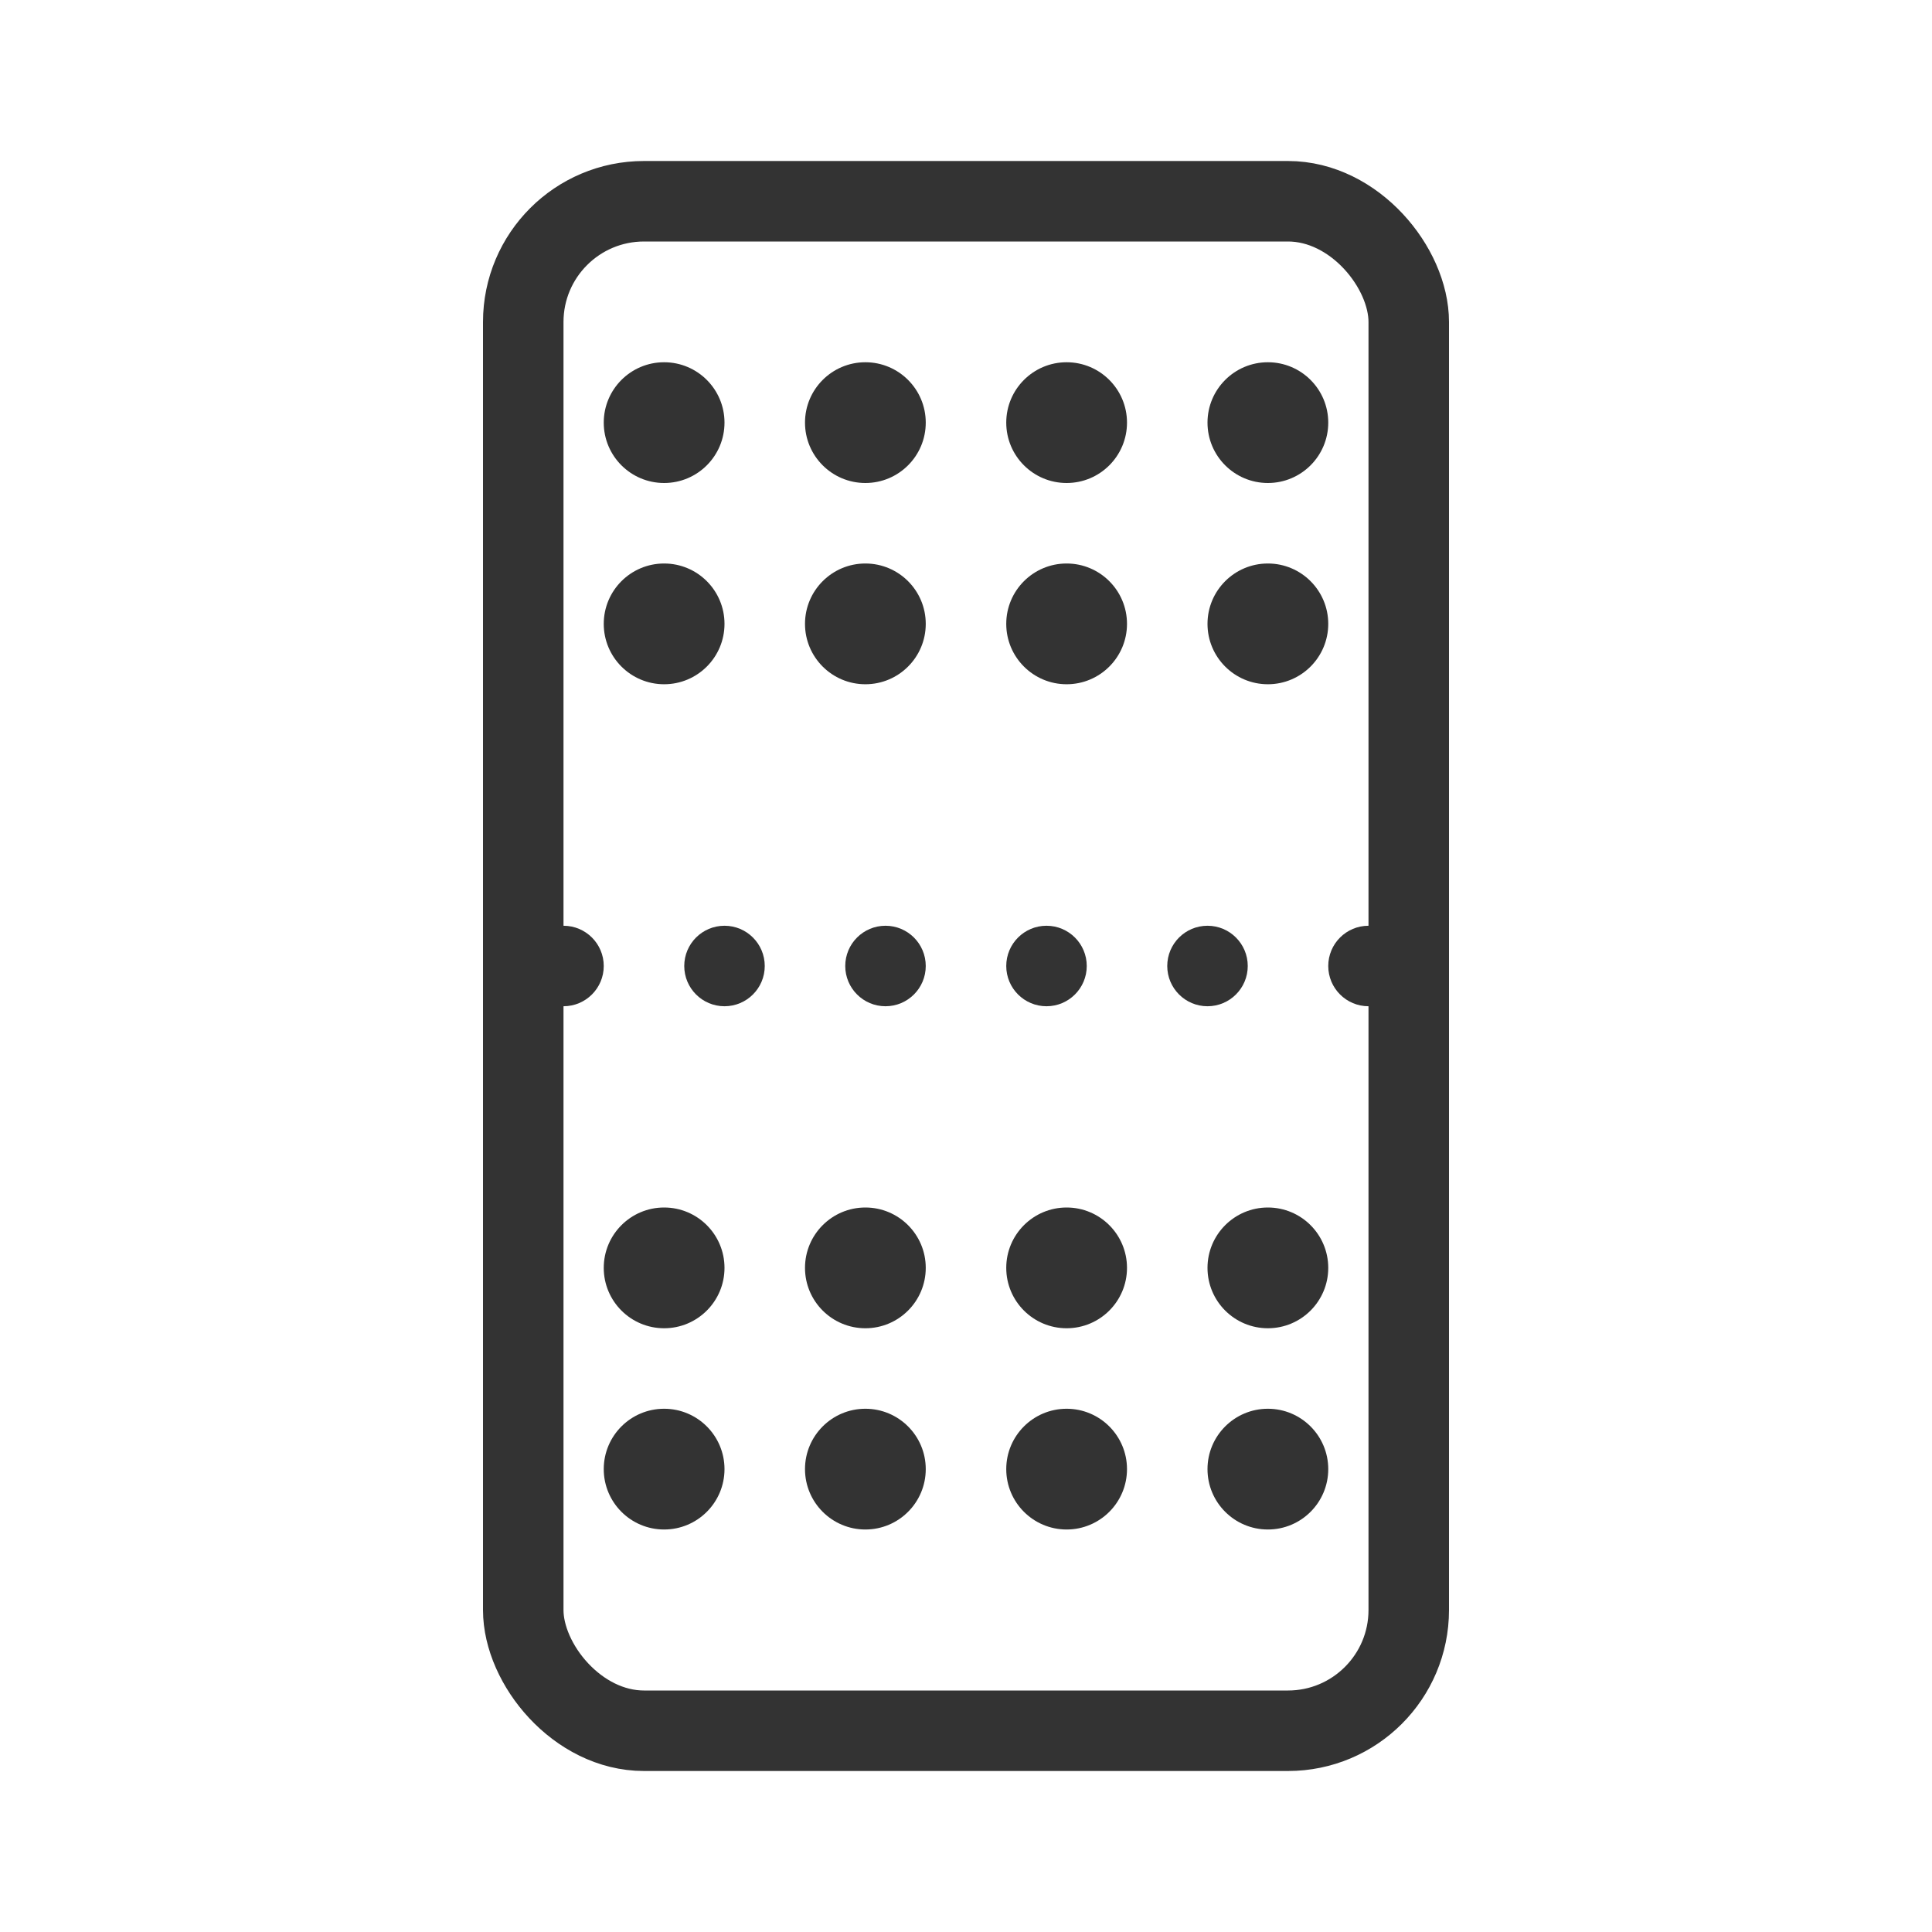 <svg width="48" height="48" viewBox="0 0 48 48" fill="none" xmlns="http://www.w3.org/2000/svg">
<rect x="13" y="5" width="22" height="38" rx="3" stroke="#333333" stroke-width="2"/>
<circle cx="14" cy="24" r="1" fill="#333333"/>
<circle cx="18" cy="24" r="1" fill="#333333"/>
<circle cx="22" cy="24" r="1" fill="#333333"/>
<circle cx="26" cy="24" r="1" fill="#333333"/>
<circle cx="30" cy="24" r="1" fill="#333333"/>
<circle cx="34" cy="24" r="1" fill="#333333"/>
<circle cx="16.5" cy="10.5" r="1.5" fill="#333333"/>
<circle cx="21.5" cy="10.5" r="1.5" fill="#333333"/>
<circle cx="26.5" cy="10.5" r="1.5" fill="#333333"/>
<circle cx="31.5" cy="10.5" r="1.5" fill="#333333"/>
<circle cx="16.5" cy="15.5" r="1.5" fill="#333333"/>
<circle cx="21.5" cy="15.5" r="1.5" fill="#333333"/>
<circle cx="26.5" cy="15.5" r="1.5" fill="#333333"/>
<circle cx="31.5" cy="15.5" r="1.5" fill="#333333"/>
<circle cx="16.5" cy="31.5" r="1.5" fill="#333333"/>
<circle cx="21.5" cy="31.5" r="1.5" fill="#333333"/>
<circle cx="26.5" cy="31.5" r="1.5" fill="#333333"/>
<circle cx="31.5" cy="31.5" r="1.5" fill="#333333"/>
<circle cx="16.5" cy="36.5" r="1.5" fill="#333333"/>
<circle cx="21.5" cy="36.5" r="1.5" fill="#333333"/>
<circle cx="26.5" cy="36.5" r="1.5" fill="#333333"/>
<circle cx="31.5" cy="36.5" r="1.5" fill="#333333"/>
</svg>
